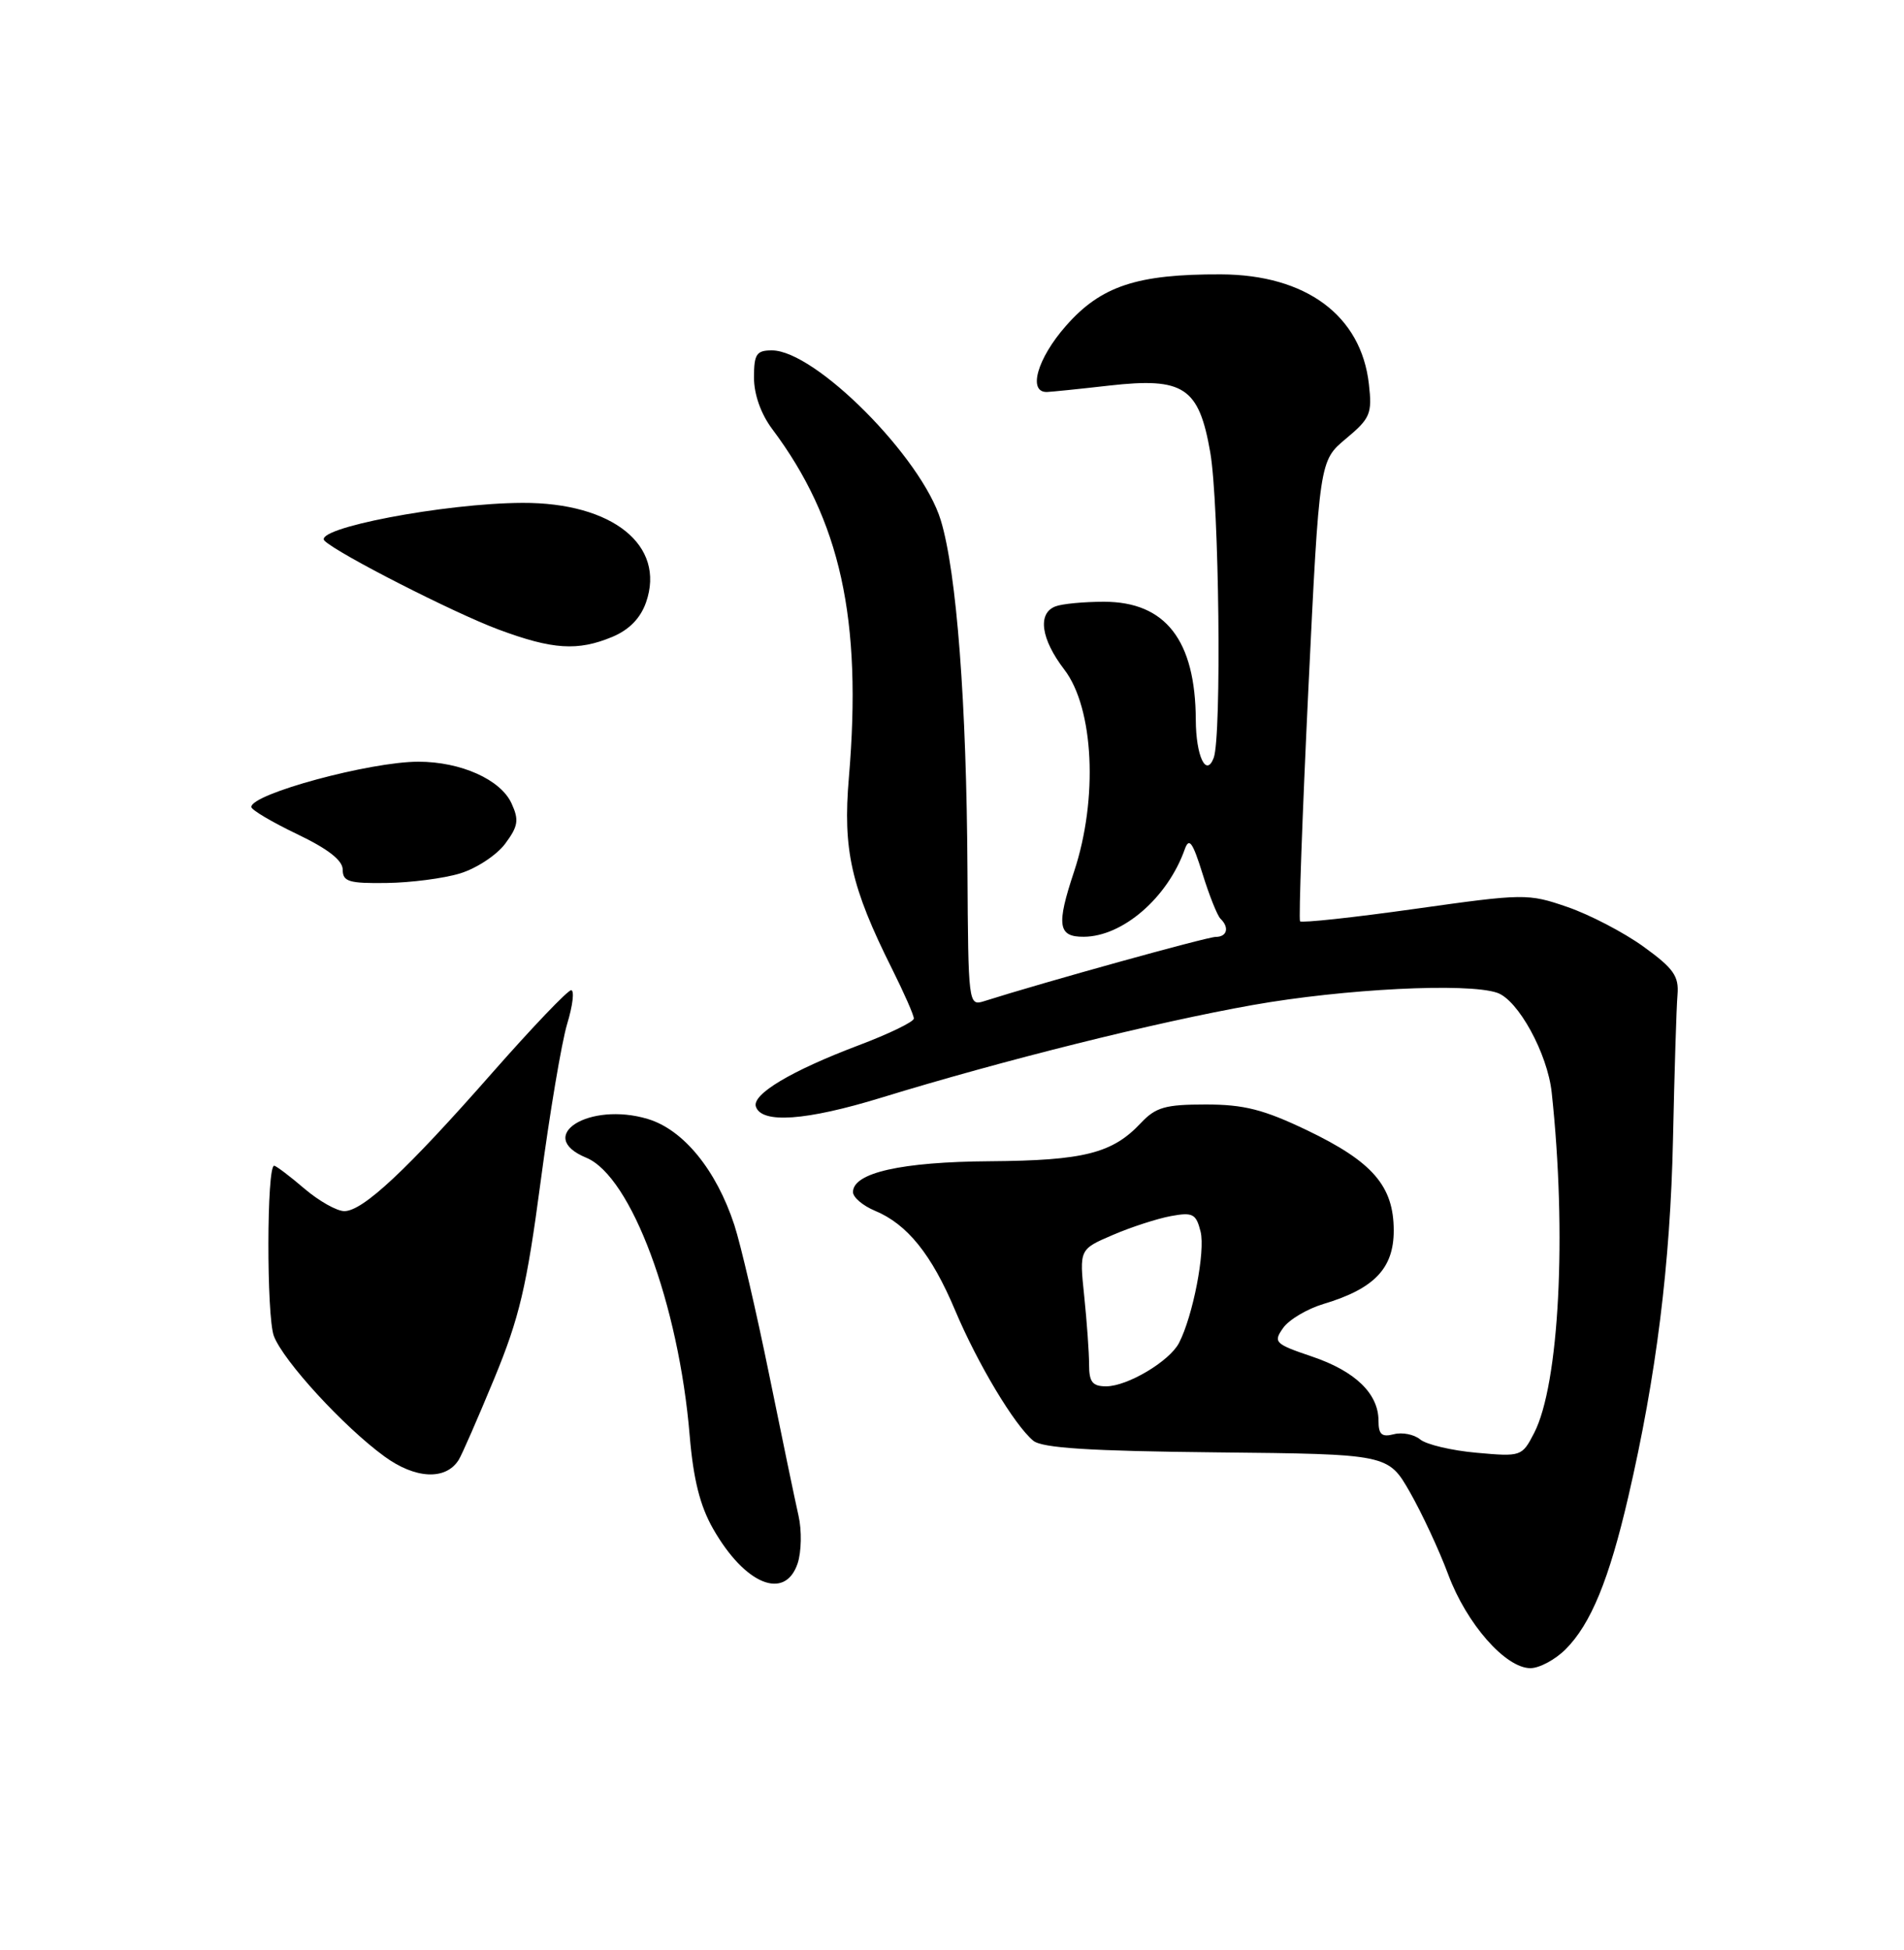<?xml version="1.0" encoding="UTF-8" standalone="no"?>
<!DOCTYPE svg PUBLIC "-//W3C//DTD SVG 1.1//EN" "http://www.w3.org/Graphics/SVG/1.1/DTD/svg11.dtd" >
<svg xmlns="http://www.w3.org/2000/svg" xmlns:xlink="http://www.w3.org/1999/xlink" version="1.1" viewBox="0 0 250 256">
 <g >
 <path fill="currentColor"
d=" M 205.57 216.52 C 208.88 213.21 211.28 207.37 213.80 196.50 C 217.48 180.65 219.32 165.91 219.67 149.50 C 219.86 140.70 220.12 132.19 220.26 130.59 C 220.46 128.14 219.74 127.13 215.80 124.28 C 213.21 122.41 208.71 120.07 205.80 119.07 C 200.63 117.29 200.14 117.30 185.78 119.32 C 177.69 120.46 170.90 121.19 170.70 120.95 C 170.51 120.70 171.00 107.00 171.79 90.50 C 173.24 60.50 173.24 60.50 176.73 57.59 C 179.93 54.92 180.18 54.31 179.74 50.43 C 178.73 41.43 171.49 36.06 160.30 36.02 C 149.29 35.98 144.56 37.55 139.97 42.77 C 136.18 47.07 134.91 51.56 137.50 51.46 C 138.05 51.44 141.72 51.07 145.65 50.62 C 155.44 49.52 157.42 50.83 158.91 59.39 C 160.08 66.11 160.42 96.73 159.36 99.50 C 158.37 102.10 157.03 99.26 157.01 94.50 C 156.96 84.04 153.03 79.00 144.95 79.00 C 142.32 79.00 139.45 79.27 138.58 79.61 C 136.20 80.52 136.67 83.89 139.75 87.91 C 143.63 92.97 144.20 104.88 141.03 114.42 C 138.68 121.47 138.91 123.01 142.31 122.98 C 147.42 122.95 153.31 117.85 155.56 111.50 C 156.13 109.90 156.59 110.53 157.89 114.69 C 158.77 117.54 159.84 120.21 160.25 120.61 C 161.45 121.77 161.12 123.00 159.62 123.00 C 158.49 123.00 136.98 128.97 129.17 131.45 C 127.17 132.08 127.13 131.72 127.03 114.30 C 126.92 92.32 125.61 75.14 123.53 68.31 C 121.03 60.06 107.05 46.00 101.35 46.00 C 99.32 46.00 99.00 46.49 99.00 49.57 C 99.00 51.77 99.91 54.35 101.39 56.32 C 110.36 68.28 113.22 81.29 111.46 102.08 C 110.65 111.58 111.74 116.43 117.14 127.22 C 118.71 130.37 120.00 133.29 119.99 133.72 C 119.98 134.15 116.72 135.73 112.74 137.23 C 103.88 140.58 98.72 143.66 99.25 145.28 C 100.00 147.55 105.85 147.13 115.70 144.11 C 131.70 139.20 151.69 134.21 164.50 131.94 C 176.46 129.82 192.64 129.00 196.57 130.33 C 199.33 131.25 203.19 138.31 203.74 143.41 C 205.75 162.01 204.73 181.76 201.43 188.14 C 199.84 191.21 199.73 191.25 193.87 190.72 C 190.60 190.43 187.27 189.64 186.47 188.97 C 185.67 188.31 184.11 188.00 183.01 188.29 C 181.43 188.70 181.00 188.32 181.00 186.52 C 181.00 182.96 177.95 180.01 172.27 178.09 C 167.39 176.44 167.16 176.21 168.47 174.35 C 169.24 173.25 171.63 171.83 173.80 171.18 C 180.44 169.19 183.00 166.52 183.00 161.56 C 183.00 155.71 180.24 152.52 171.61 148.38 C 165.92 145.66 163.35 145.00 158.32 145.00 C 152.99 145.00 151.75 145.36 149.79 147.44 C 146.07 151.41 142.31 152.36 130.00 152.45 C 118.35 152.53 112.00 153.96 112.00 156.50 C 112.00 157.19 113.30 158.29 114.88 158.95 C 119.12 160.71 122.32 164.68 125.40 172.00 C 128.37 179.04 133.18 187.07 135.67 189.14 C 136.83 190.10 143.07 190.50 159.75 190.67 C 182.27 190.90 182.27 190.90 185.14 195.92 C 186.71 198.68 188.98 203.54 190.16 206.72 C 192.57 213.18 197.68 219.00 200.95 219.00 C 202.13 219.00 204.21 217.88 205.57 216.52 Z  M 104.73 205.25 C 105.23 203.74 105.29 200.93 104.85 199.00 C 104.41 197.07 102.68 188.75 101.00 180.50 C 99.32 172.25 97.26 163.39 96.42 160.82 C 94.05 153.59 89.73 148.30 85.05 146.90 C 77.36 144.59 70.13 149.16 76.98 151.99 C 82.88 154.44 89.13 171.22 90.56 188.50 C 91.04 194.21 91.92 197.71 93.63 200.70 C 97.81 208.03 103.07 210.18 104.73 205.25 Z  M 60.22 191.67 C 60.63 191.03 62.73 186.22 64.89 181.00 C 68.20 172.98 69.15 168.96 70.98 155.17 C 72.17 146.18 73.74 136.85 74.47 134.42 C 75.21 131.99 75.44 130.00 74.99 130.00 C 74.54 130.00 69.89 134.87 64.66 140.81 C 53.40 153.62 47.65 159.00 45.21 159.00 C 44.23 159.00 41.87 157.67 39.96 156.04 C 38.06 154.41 36.27 153.06 36.00 153.04 C 35.01 152.96 34.98 172.81 35.96 175.40 C 37.21 178.68 45.13 187.31 50.47 191.20 C 54.53 194.17 58.52 194.36 60.22 191.67 Z  M 60.39 114.67 C 62.54 114.02 65.20 112.27 66.32 110.78 C 68.04 108.47 68.17 107.66 67.17 105.48 C 65.74 102.34 60.51 100.00 54.93 100.00 C 48.58 100.00 33.00 104.22 33.00 105.94 C 33.00 106.32 35.70 107.92 39.00 109.50 C 43.08 111.45 45.00 112.95 45.00 114.18 C 45.00 115.74 45.83 115.99 50.75 115.92 C 53.91 115.88 58.25 115.32 60.39 114.67 Z  M 80.40 83.61 C 82.62 82.68 84.10 81.16 84.83 79.07 C 87.43 71.60 80.43 65.97 68.60 66.02 C 58.33 66.06 40.96 69.39 42.62 71.00 C 44.39 72.71 59.61 80.47 65.47 82.65 C 72.57 85.29 75.86 85.50 80.40 83.61 Z  M 143.00 179.15 C 143.00 177.58 142.71 173.53 142.36 170.15 C 141.72 164.01 141.72 164.01 146.11 162.13 C 148.52 161.09 151.96 159.98 153.74 159.65 C 156.62 159.12 157.05 159.35 157.64 161.69 C 158.28 164.27 156.64 172.76 154.81 176.30 C 153.56 178.71 148.05 181.99 145.25 182.00 C 143.44 182.00 143.00 181.44 143.00 179.15 Z "/>
</g>
</svg>